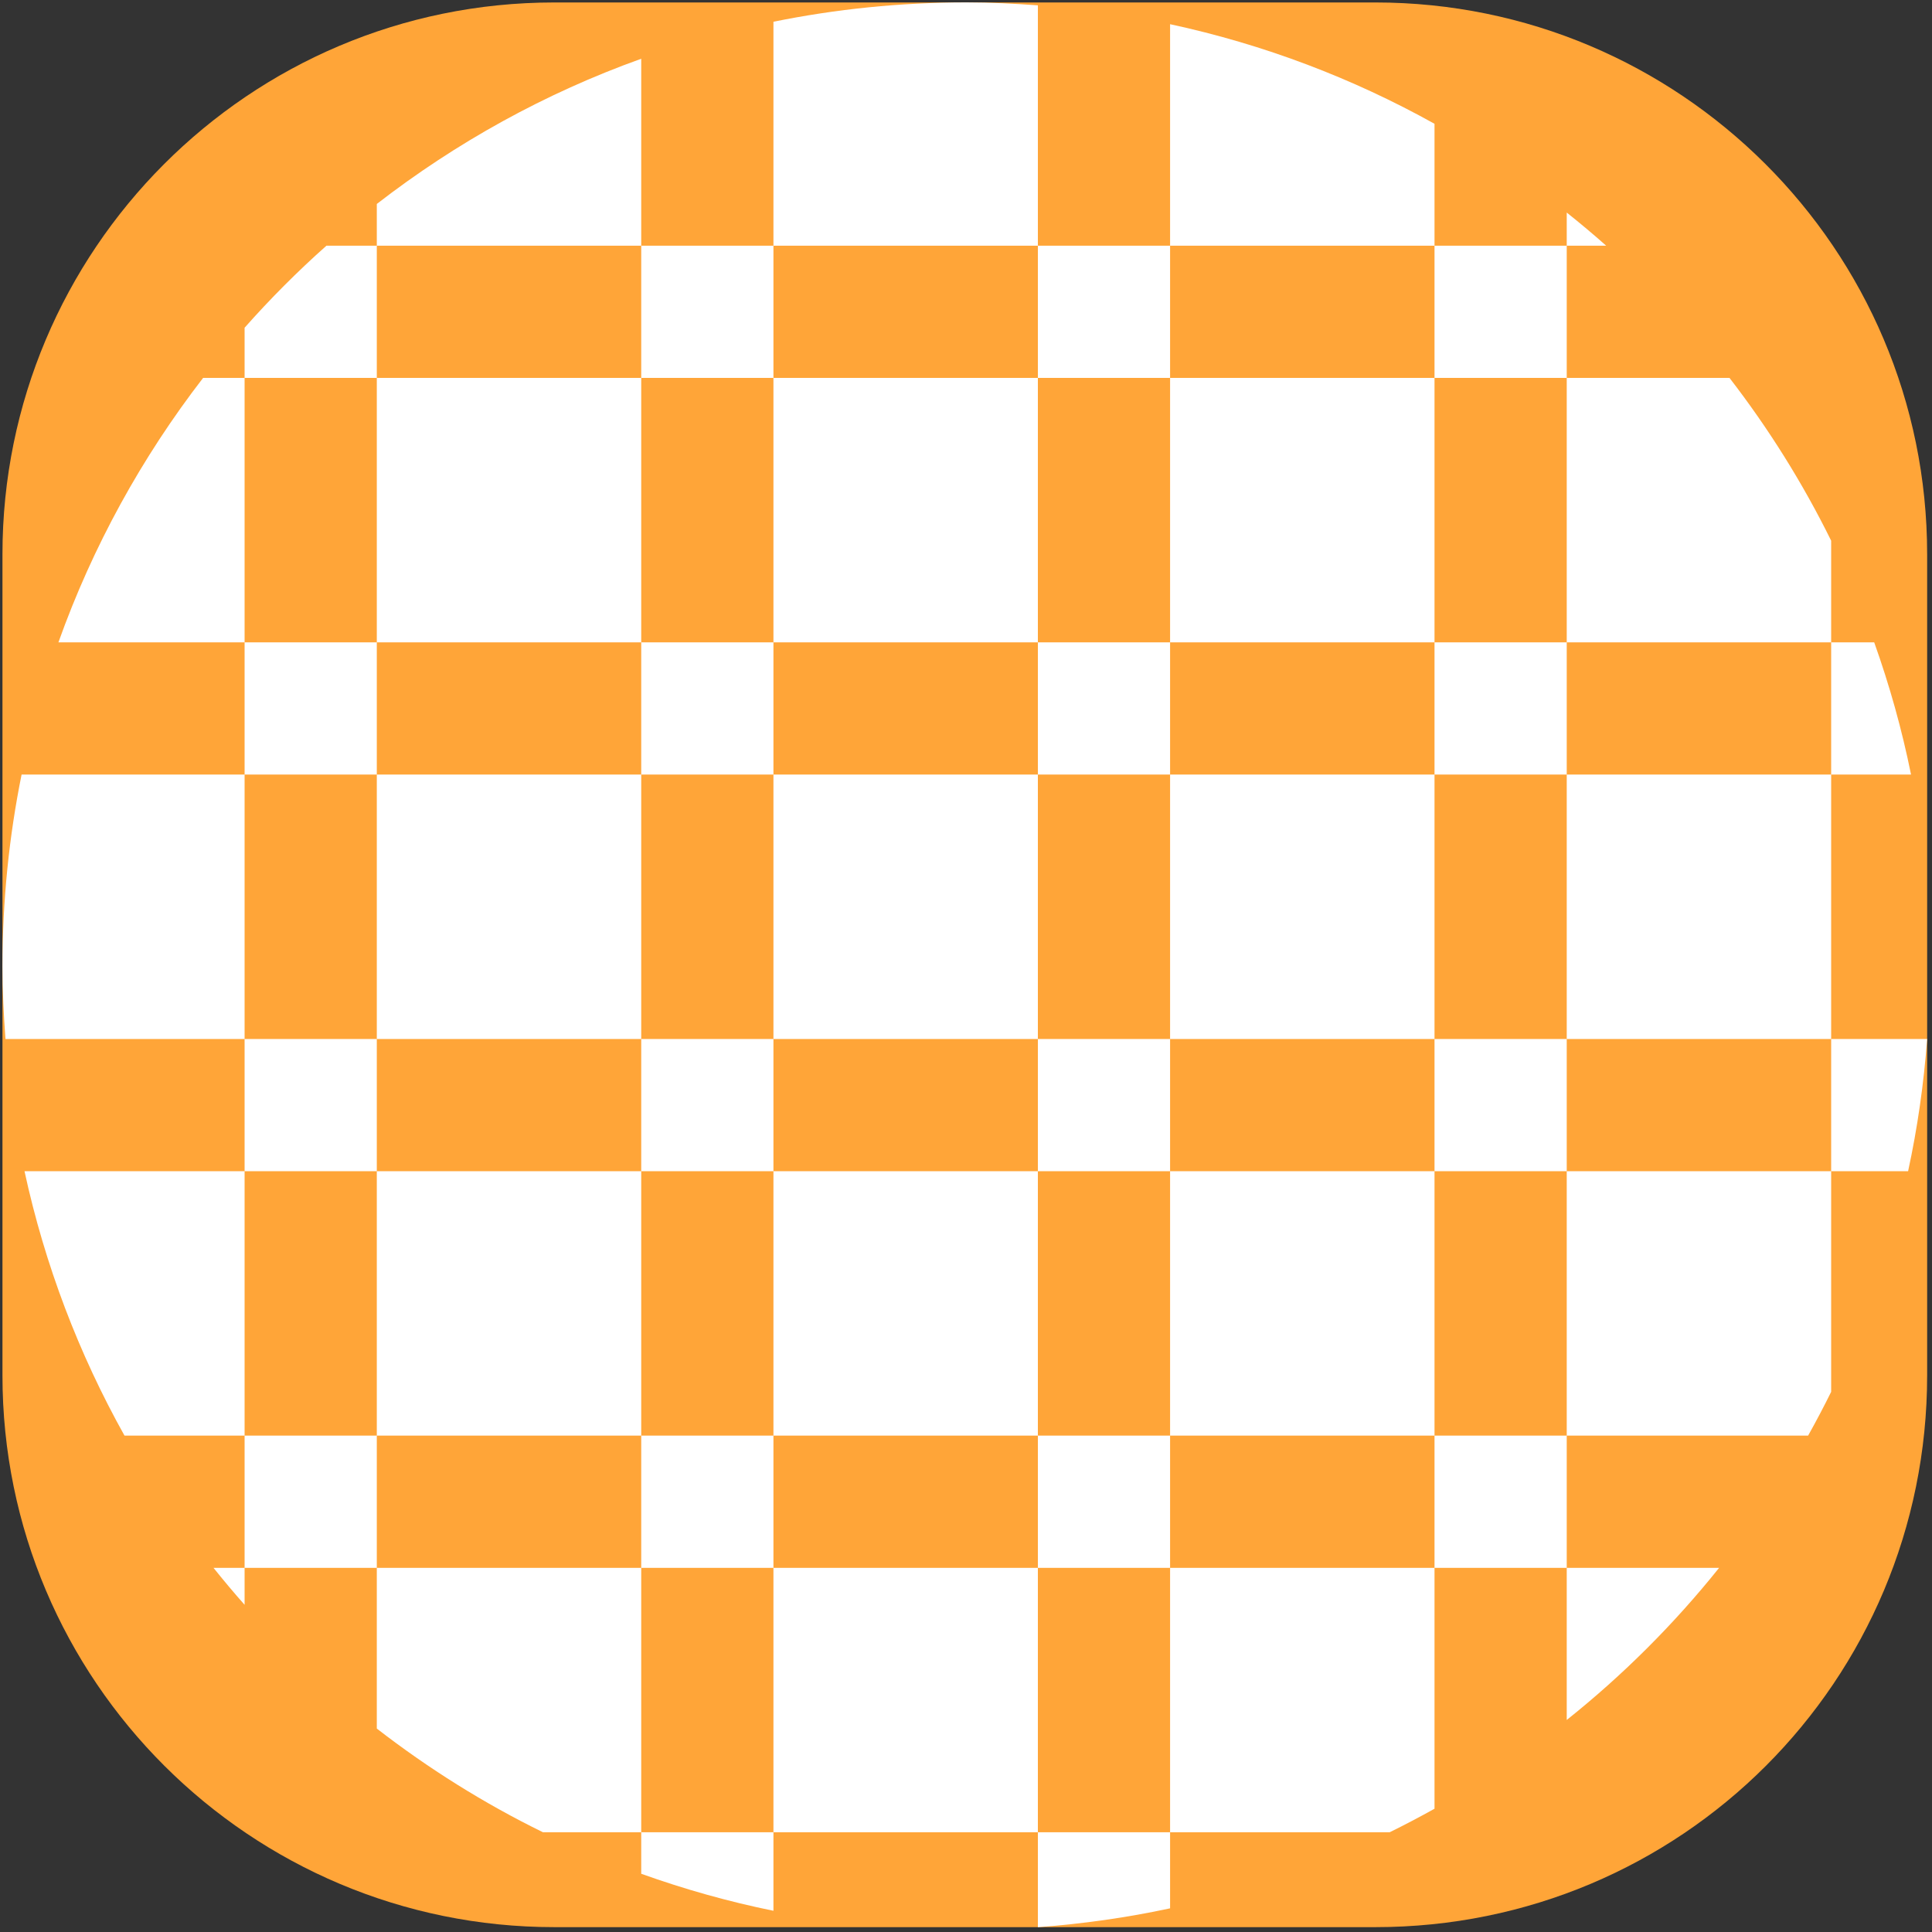 <?xml version="1.0" encoding="utf-8" ?>	<!-- Generator: Assembly 2.4 - http://assemblyapp.co -->	<svg version="1.1" xmlns="http://www.w3.org/2000/svg" xmlns:xlink="http://www.w3.org/1999/xlink" width="4096.00" height="4096.00" viewBox="0 0 4096.0 4096.0"><rect x="0" y="0" width="4096.0" height="4096.0" fill="#333333" stroke="none"/>		<g id="document" transform="scale(13.653 13.653) translate(150.0 150.0)">			<path d="M63.563,149.253 C111.036,149.253 149.253,111.036 149.253,63.563 L149.253,-63.928 C149.253,-111.401 110.737,-149.618 63.563,-149.618 L-63.928,-149.618 C-111.401,-149.618 -149.618,-111.102 -149.618,-63.928 L-149.618,63.563 C-149.618,111.036 -111.102,149.253 -63.928,149.253 L63.563,149.253 Z " fill="#ffa538" fill-opacity="1.00" />			<path d="M-146.648,-29.725 C-148.59,-20.103 -149.618,-10.15 -149.618,0.045 C-149.618,3.848 -149.429,7.605 -149.151,11.336 L-112.019,11.336 L-112.019,-29.725 L-146.648,-29.725 L-146.648,-29.725 Z M93.287,11.336 L134.348,11.336 L134.348,-29.725 L93.287,-29.725 L93.287,11.336 Z M116.949,93.459 L93.287,93.459 L93.287,117.083 C102.027,110.112 109.965,102.188 116.949,93.459 Z M11.165,149.26 C18.151,148.746 25.007,147.772 31.695,146.332 L31.695,134.52 L11.165,134.52 L11.165,149.26 Z M-50.428,140.965 C-43.786,143.344 -36.935,145.282 -29.897,146.712 L-29.897,134.52 L-50.428,134.52 L-50.428,140.965 Z M72.756,93.459 L93.287,93.459 L93.287,72.928 L72.756,72.928 L72.756,93.459 Z M31.695,134.52 L65.788,134.52 C68.148,133.364 70.468,132.14 72.756,130.866 L72.756,93.459 L31.695,93.459 L31.695,134.52 Z M11.165,93.459 L31.695,93.459 L31.695,72.928 L11.165,72.928 L11.165,93.459 Z M-29.897,134.52 L11.164,134.52 L11.164,93.459 L-29.897,93.459 L-29.897,134.52 Z M-50.428,93.459 L-29.897,93.459 L-29.897,72.928 L-50.428,72.928 L-50.428,93.459 Z M-112.019,99.198 L-112.019,93.459 L-116.847,93.459 C-115.284,95.412 -113.677,97.327 -112.019,99.198 Z M-91.489,93.459 L-91.489,118.416 C-83.489,124.612 -74.858,130.028 -65.685,134.52 L-50.428,134.52 L-50.428,93.459 L-91.489,93.459 Z M-112.019,93.459 L-91.489,93.459 L-91.489,72.928 L-112.019,72.928 L-112.019,93.459 Z M93.287,72.928 L130.77,72.928 C132.017,70.696 133.214,68.431 134.348,66.13 L134.348,31.867 L93.287,31.867 L93.287,72.928 Z M72.756,-29.725 L93.287,-29.725 L93.287,-50.255 L72.756,-50.255 L72.756,-29.725 Z M146.751,-29.725 C145.33,-36.762 143.402,-43.613 141.032,-50.255 L134.348,-50.255 L134.348,-29.725 L146.751,-29.725 Z M11.165,-29.725 L31.695,-29.725 L31.695,-50.255 L11.165,-50.255 L11.165,-29.725 Z M-50.428,-29.725 L-29.897,-29.725 L-29.897,-50.255 L-50.428,-50.255 L-50.428,-29.725 Z M-112.019,-29.725 L-91.489,-29.725 L-91.489,-50.255 L-112.019,-50.255 L-112.019,-29.725 Z M72.756,31.867 L93.287,31.867 L93.287,11.336 L72.756,11.336 L72.756,31.867 Z M134.348,11.336 L134.348,31.867 L146.297,31.867 C147.746,25.18 148.731,18.324 149.253,11.336 L134.348,11.336 Z M31.695,11.336 L72.756,11.336 L72.756,-29.725 L31.695,-29.725 L31.695,11.336 Z M31.695,72.928 L72.756,72.928 L72.756,31.867 L31.695,31.867 L31.695,72.928 Z M11.165,31.867 L31.695,31.867 L31.695,11.336 L11.165,11.336 L11.165,31.867 Z M-29.897,11.336 L11.164,11.336 L11.164,-29.725 L-29.897,-29.725 L-29.897,11.336 Z M-29.897,72.928 L11.164,72.928 L11.164,31.867 L-29.897,31.867 L-29.897,72.928 Z M-50.428,31.867 L-29.897,31.867 L-29.897,11.336 L-50.428,11.336 L-50.428,31.867 Z M-91.489,11.336 L-50.428,11.336 L-50.428,-29.725 L-91.489,-29.725 L-91.489,11.336 Z M-146.195,31.867 C-143.033,46.463 -137.746,60.26 -130.667,72.928 L-112.019,72.928 L-112.019,31.867 L-146.195,31.867 Z M-91.489,72.928 L-50.428,72.928 L-50.428,31.867 L-91.489,31.867 L-91.489,72.928 Z M-112.019,31.867 L-91.489,31.867 L-91.489,11.336 L-112.019,11.336 L-112.019,31.867 Z M93.287,-116.994 L93.287,-111.848 L99.411,-111.848 C97.418,-113.619 95.373,-115.33 93.287,-116.994 Z M134.348,-50.255 L134.348,-66.041 C129.924,-75.014 124.622,-83.469 118.563,-91.317 L93.287,-91.317 L93.287,-50.255 L134.348,-50.255 L134.348,-50.255 Z M72.756,-91.317 L93.287,-91.317 L93.287,-111.848 L72.756,-111.848 L72.756,-91.317 Z M72.756,-130.777 C60.086,-137.834 46.288,-143.1 31.695,-146.243 L31.695,-111.848 L72.756,-111.848 L72.756,-130.777 Z M31.695,-50.255 L72.756,-50.255 L72.756,-91.317 L31.695,-91.317 L31.695,-50.255 Z M11.165,-91.317 L31.695,-91.317 L31.695,-111.848 L11.165,-111.848 L11.165,-91.317 Z M11.165,-149.171 C7.491,-149.441 3.794,-149.625 0.051,-149.625 C-10.206,-149.625 -20.22,-148.588 -29.897,-146.623 L-29.897,-111.848 L11.165,-111.848 L11.165,-149.171 Z M-29.897,-50.255 L11.164,-50.255 L11.164,-91.317 L-29.897,-91.317 L-29.897,-50.255 Z M-50.428,-91.317 L-29.897,-91.317 L-29.897,-111.848 L-50.428,-111.848 L-50.428,-91.317 Z M-50.428,-140.876 C-65.361,-135.526 -79.18,-127.86 -91.489,-118.327 L-91.489,-111.848 L-50.428,-111.848 L-50.428,-140.876 Z M-118.461,-91.317 C-127.966,-79.005 -135.603,-65.183 -140.929,-50.255 L-112.019,-50.255 L-112.019,-91.317 L-118.461,-91.317 Z M-91.489,-50.255 L-50.428,-50.255 L-50.428,-91.317 L-91.489,-91.317 L-91.489,-50.255 Z M-91.489,-111.848 L-99.309,-111.848 C-103.797,-107.859 -108.039,-103.605 -112.019,-99.109 L-112.019,-91.317 L-91.489,-91.317 L-91.489,-111.848 Z " fill="#ffffff" fill-opacity="1.00" />		</g>	</svg>